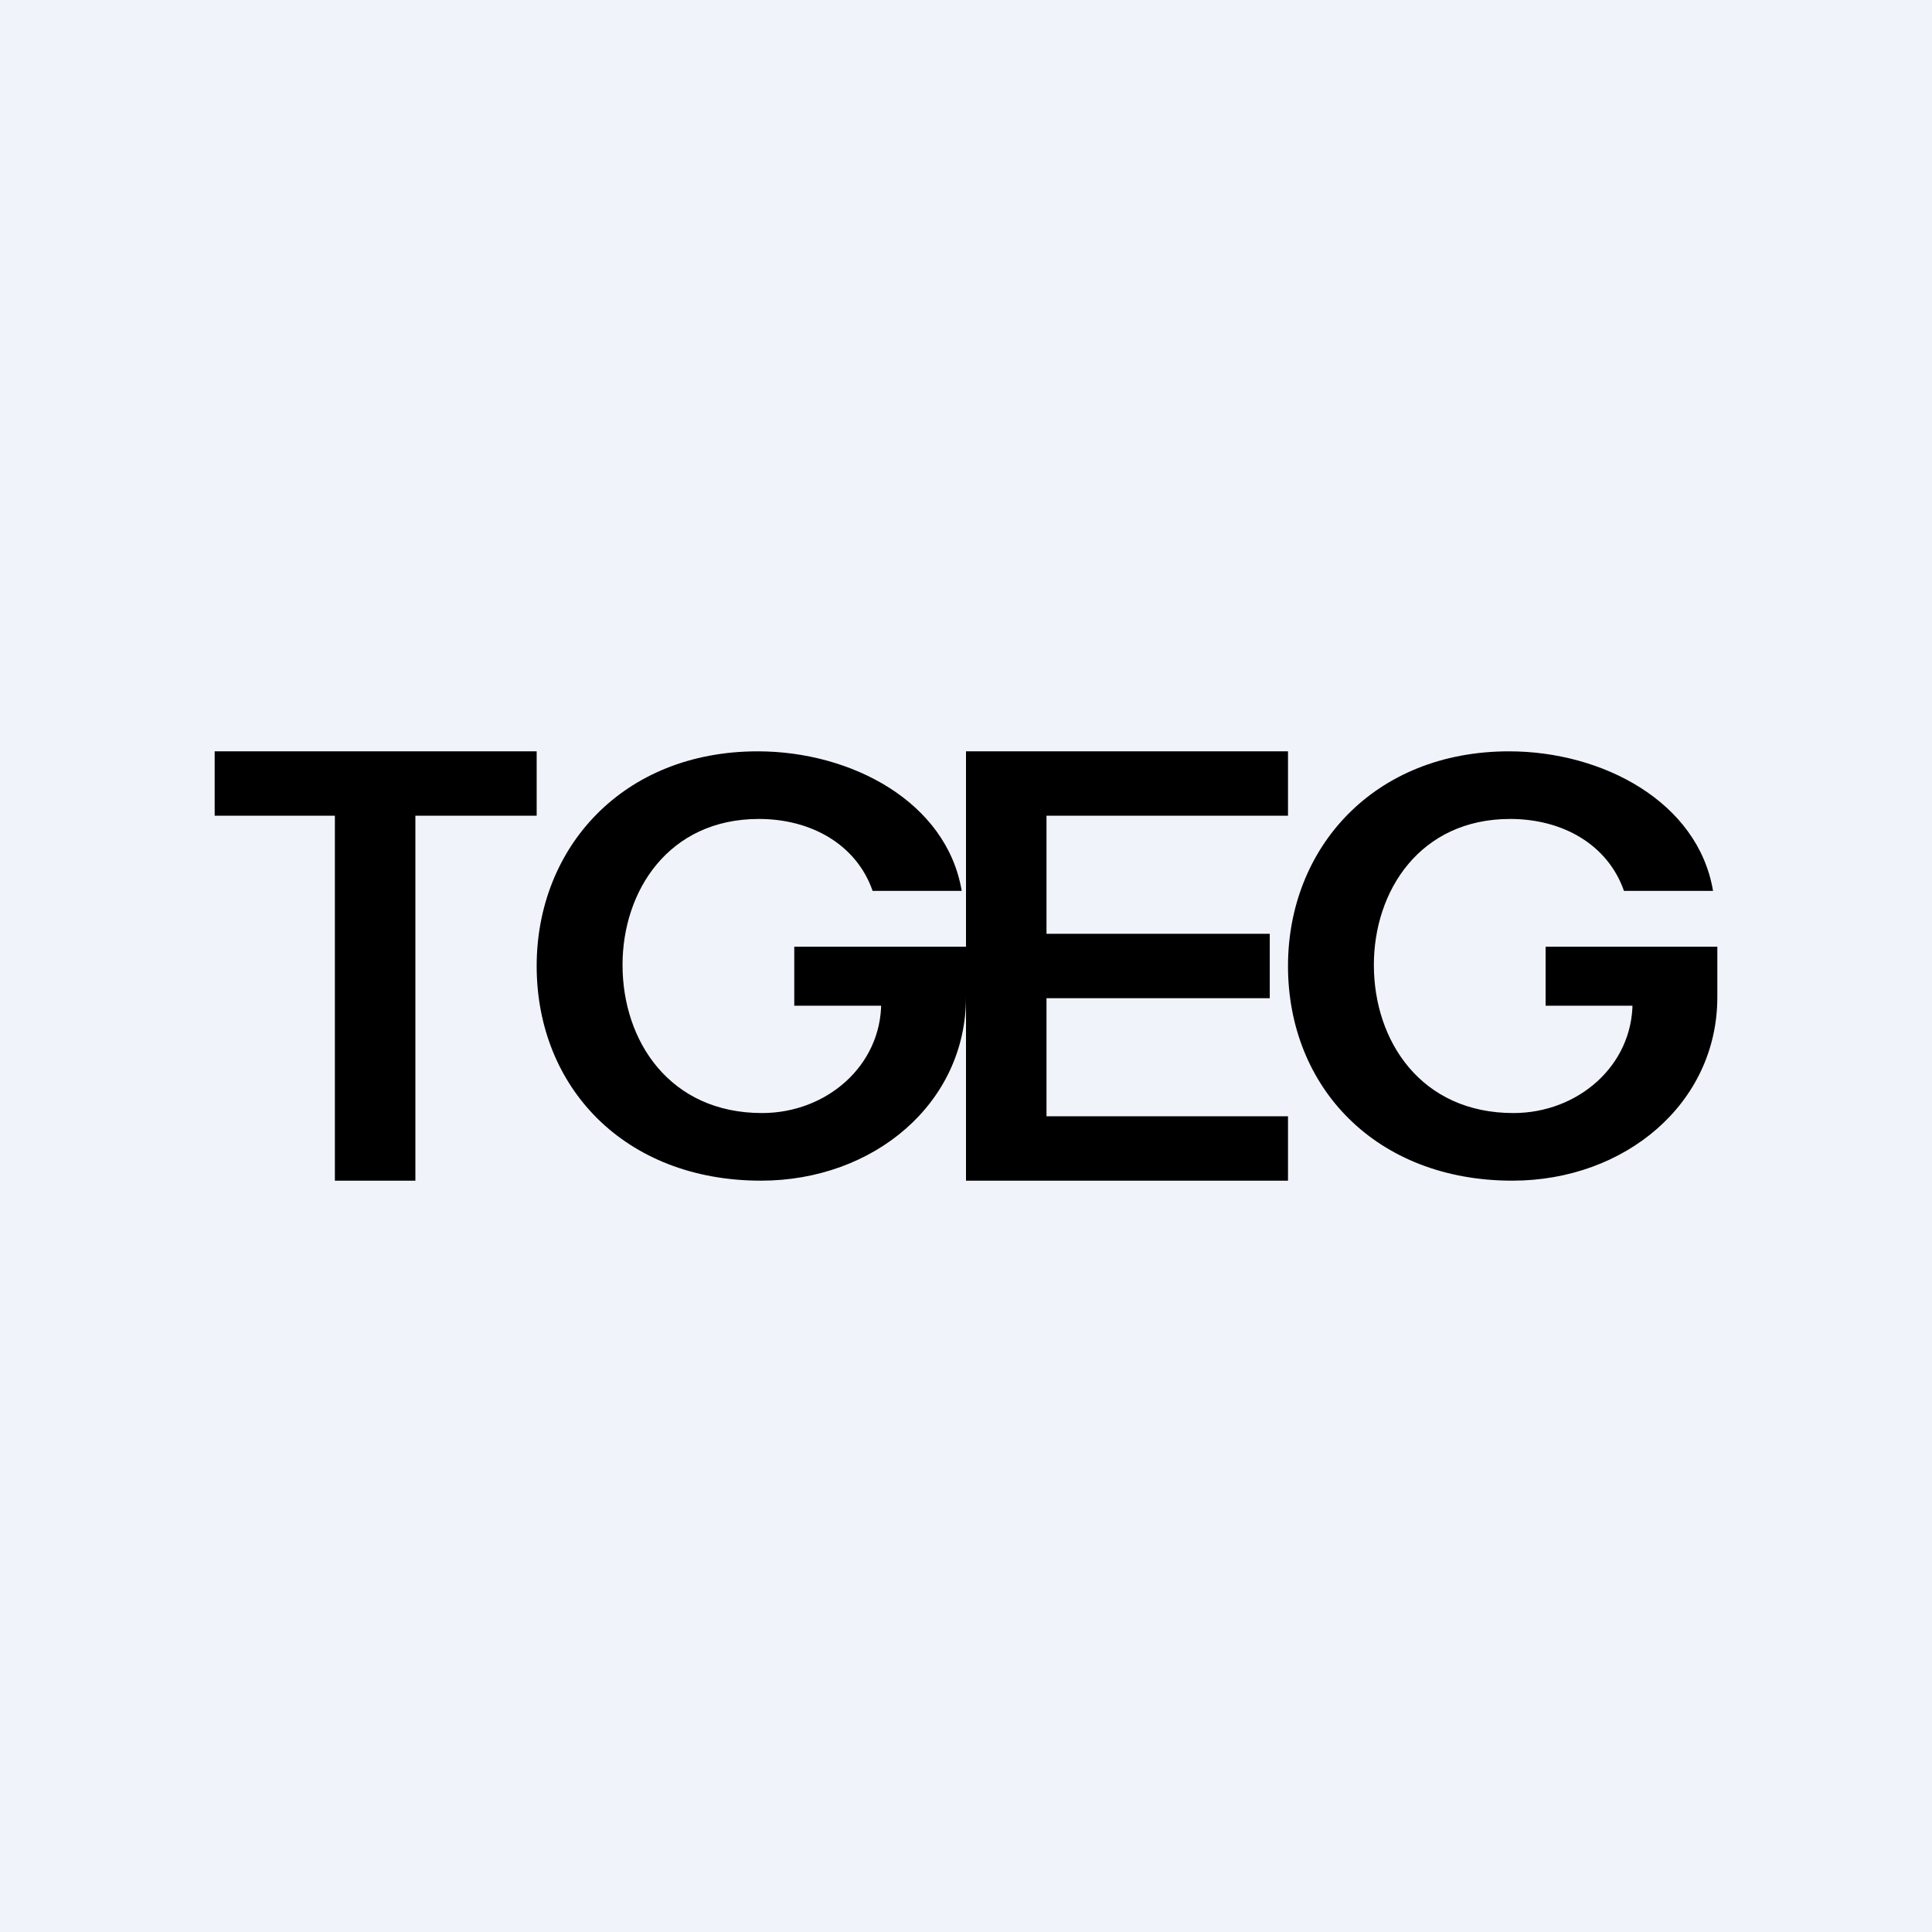 <!-- by TradingView --><svg width="18" height="18" viewBox="0 0 18 18" xmlns="http://www.w3.org/2000/svg"><path fill="#F0F3FA" d="M0 0h18v18H0z"/><path d="M9 11V7h3v.6H9.75v1.1h2.08v.6H9.75v1.1H12v.6H9ZM8.13 8.3c-.15-.43-.57-.67-1.06-.67-.84 0-1.27.67-1.27 1.36 0 .71.44 1.38 1.3 1.38.6 0 1.11-.44 1.11-1.03l.19.03h-1v-.55H9v.47C9 10.28 8.14 11 7.09 11 5.82 11 5 10.13 5 9c0-1.1.8-2 2.06-2 .87 0 1.76.47 1.9 1.3h-.83ZM15.13 8.3c-.15-.43-.57-.67-1.06-.67-.84 0-1.27.67-1.27 1.36 0 .71.44 1.38 1.3 1.38.6 0 1.11-.44 1.11-1.03l.19.03h-1v-.55H16v.47c0 .99-.86 1.71-1.91 1.71-1.27 0-2.09-.87-2.09-2 0-1.1.8-2 2.06-2 .87 0 1.76.47 1.9 1.3h-.83ZM2 7.6V7h3v.6H3.87V11h-.75V7.6H2Z"/></svg>